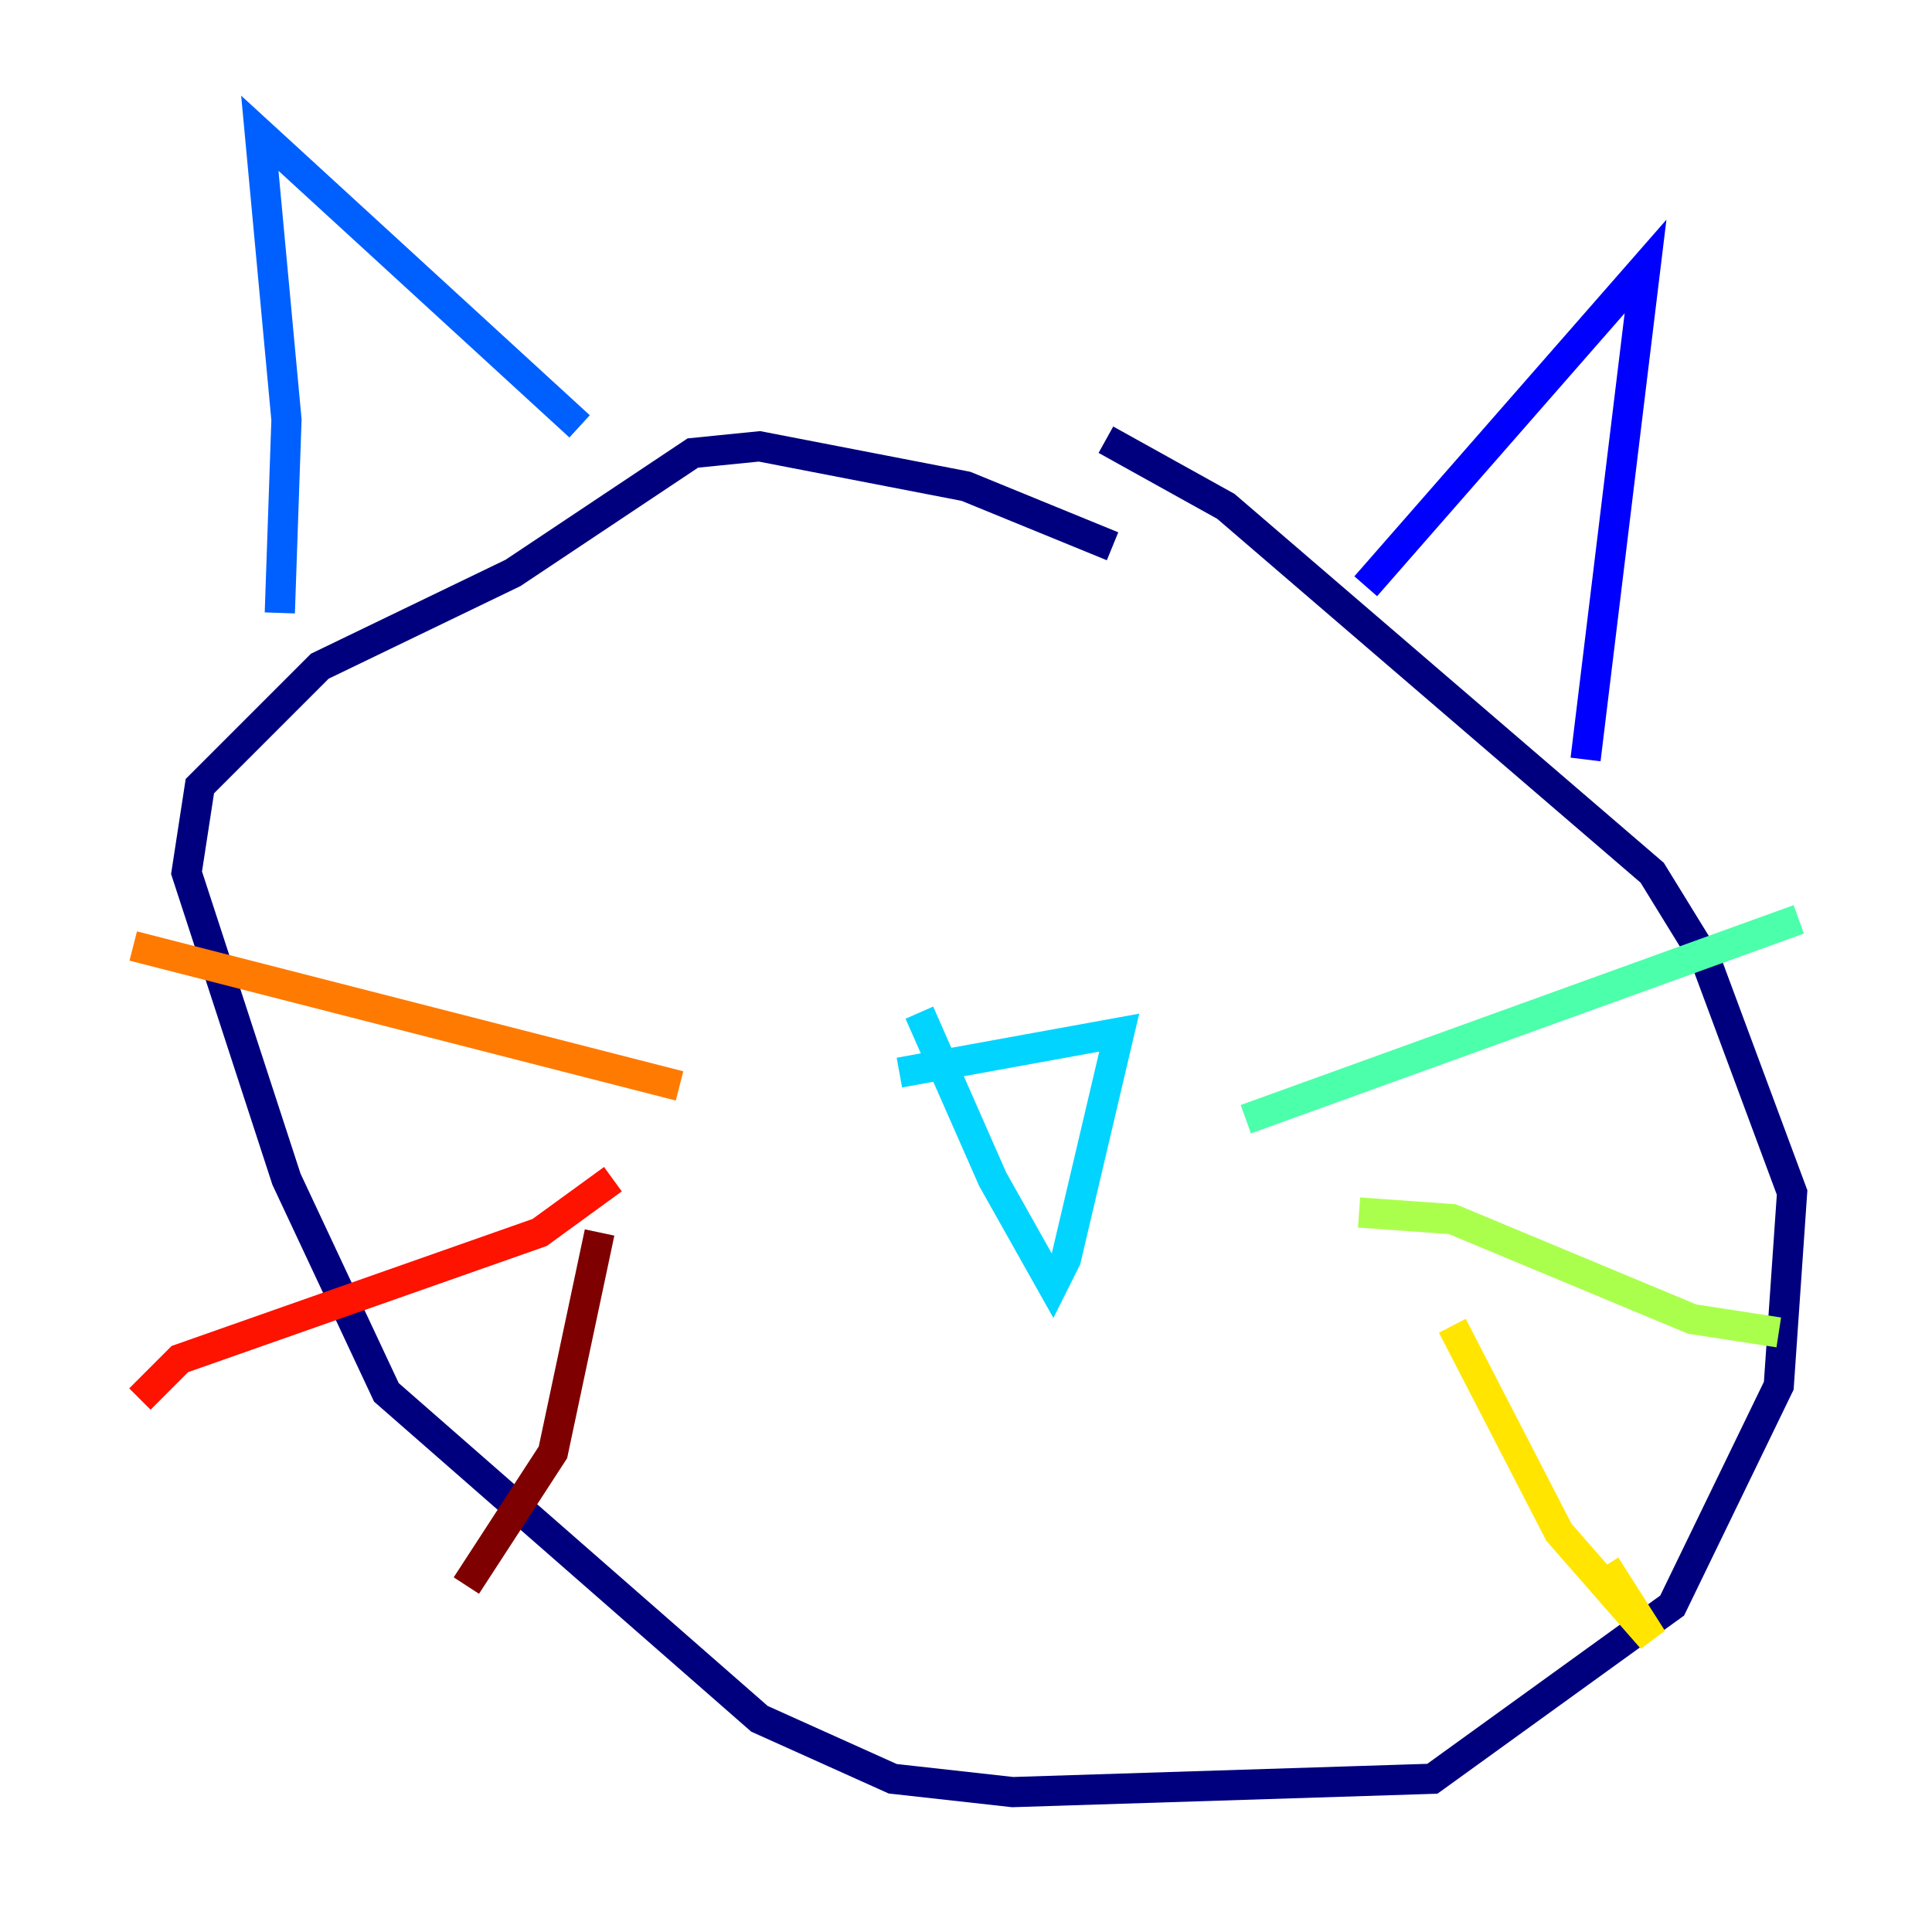 <?xml version="1.0" encoding="utf-8" ?>
<svg baseProfile="tiny" height="128" version="1.2" viewBox="0,0,128,128" width="128" xmlns="http://www.w3.org/2000/svg" xmlns:ev="http://www.w3.org/2001/xml-events" xmlns:xlink="http://www.w3.org/1999/xlink"><defs /><polyline fill="none" points="73.71,36.193 64.0,32.221 50.317,29.572 45.903,30.014 33.986,37.959 21.186,44.138 13.241,52.083 12.359,57.821 18.979,78.124 25.6,92.248 50.317,113.876 59.145,117.848 67.09,118.731 94.897,117.848 110.786,106.372 117.848,91.807 118.731,79.007 112.993,63.559 109.462,57.821 81.214,33.545 73.269,29.131" stroke="#00007f" stroke-width="2" /><polyline fill="none" points="90.483,38.841 109.021,17.655 105.048,50.317" stroke="#0000fe" stroke-width="2" /><polyline fill="none" points="38.4,28.248 17.214,8.828 18.979,27.807 18.538,40.607" stroke="#0060ff" stroke-width="2" /><polyline fill="none" points="59.586,71.062 74.152,68.414 70.621,83.421 69.738,85.186 65.766,78.124 60.91,67.09" stroke="#00d4ff" stroke-width="2" /><polyline fill="none" points="82.538,74.152 119.172,60.91" stroke="#4cffaa" stroke-width="2" /><polyline fill="none" points="90.041,80.331 96.221,80.772 112.11,87.393 117.848,88.276" stroke="#aaff4c" stroke-width="2" /><polyline fill="none" points="96.221,87.835 103.283,101.517 109.462,108.579 106.372,103.724" stroke="#ffe500" stroke-width="2" /><polyline fill="none" points="45.021,71.945 8.828,62.676" stroke="#ff7a00" stroke-width="2" /><polyline fill="none" points="40.607,78.124 35.752,81.655 11.917,90.041 9.269,92.69" stroke="#fe1200" stroke-width="2" /><polyline fill="none" points="39.724,81.655 36.635,96.221 30.897,105.048" stroke="#7f0000" stroke-width="2" /></svg>